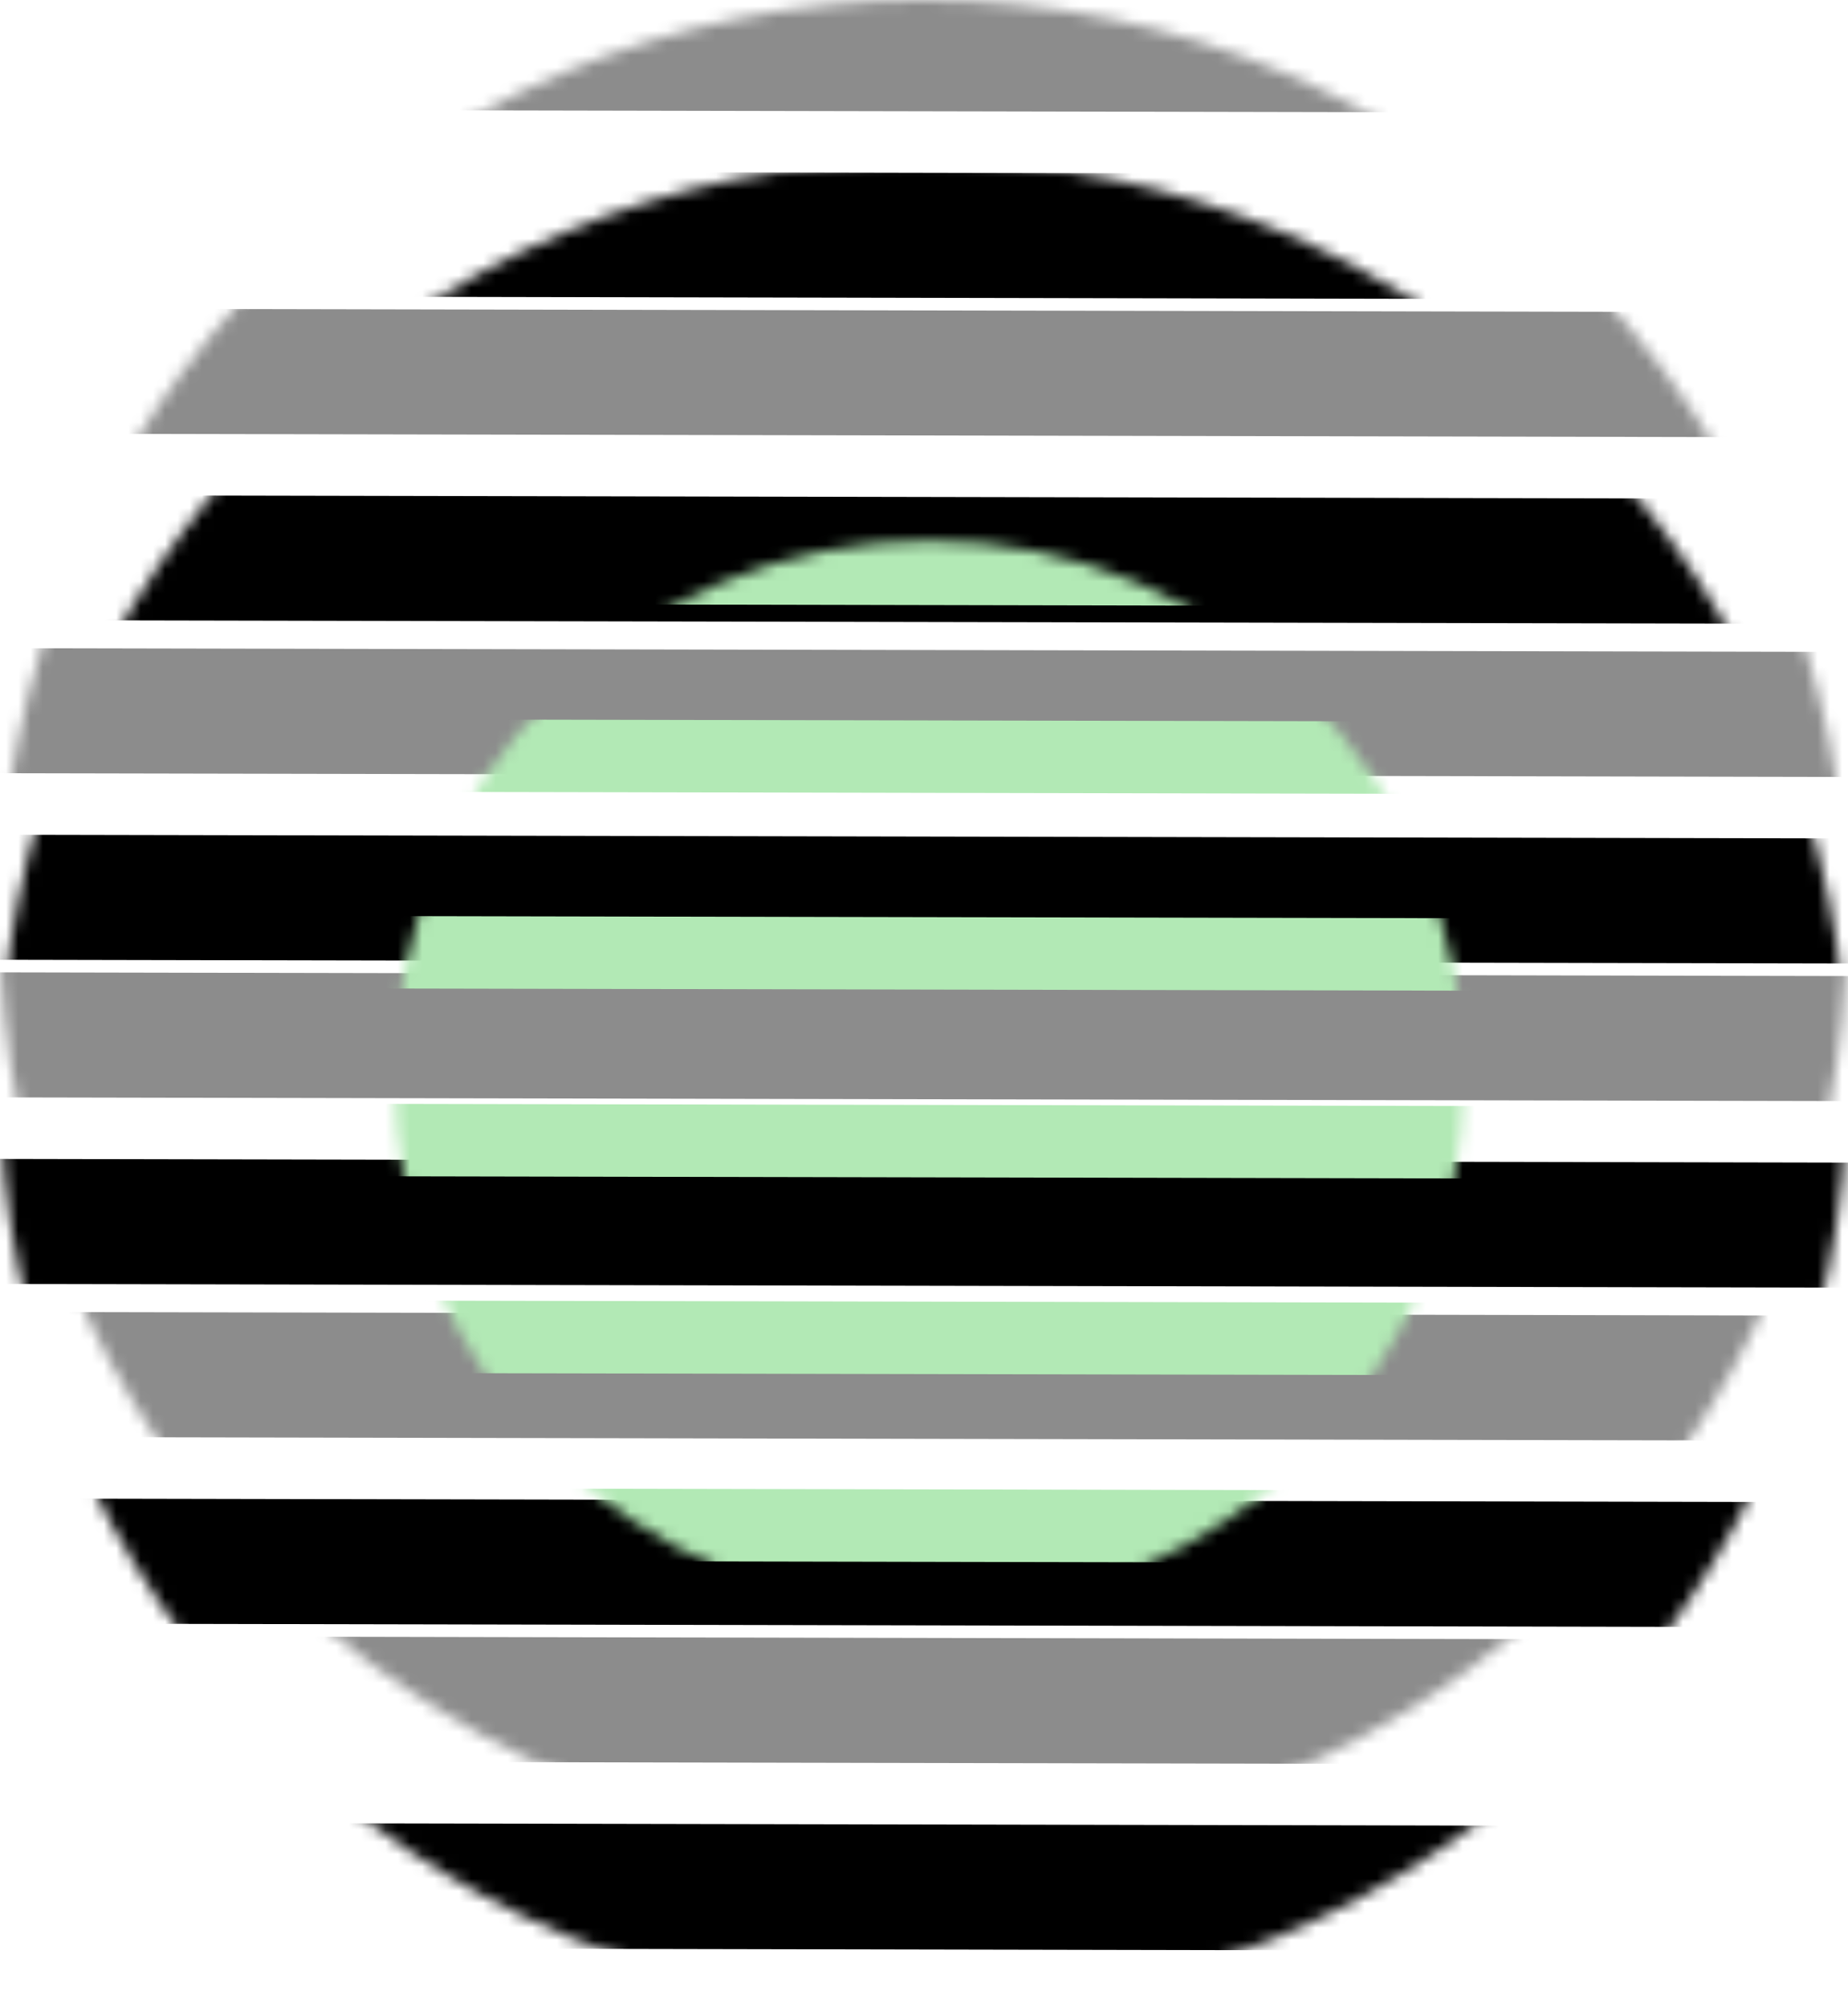 <svg width="151" height="164" viewBox="0 0 151 164" fill="none" xmlns="http://www.w3.org/2000/svg">
<mask id="mask0" mask-type="alpha" maskUnits="userSpaceOnUse" x="0" y="0" width="151" height="151">
<circle cx="75.461" cy="75.461" r="75.461" fill="#F15100"/>
</mask>
<g mask="url(#mask0)">
<rect width="10.216" height="162.223" transform="matrix(0 -1 1 0.002 -3.975 143.891)" fill="black" fill-opacity="0.45"/>
<rect width="10.216" height="162.223" transform="matrix(7.74687e-09 -1 1 0.002 -3.975 117.405)" fill="black" fill-opacity="0.45"/>
<rect width="10.216" height="162.223" transform="matrix(7.74687e-09 -1 1 0.002 -3.975 89.657)" fill="black" fill-opacity="0.45"/>
<rect width="10.216" height="162.223" transform="matrix(7.74687e-09 -1 1 0.002 -3.975 63.171)" fill="black" fill-opacity="0.45"/>
<rect width="10.216" height="162.223" transform="matrix(7.74687e-09 -1 1 0.002 -3.975 35.423)" fill="black" fill-opacity="0.45"/>
<rect width="10.216" height="162.223" transform="matrix(7.74687e-09 -1 1 0.002 -3.975 8.936)" fill="black" fill-opacity="0.45"/>
</g>
<mask id="mask1" mask-type="alpha" maskUnits="userSpaceOnUse" x="0" y="13" width="151" height="151">
<circle cx="75.461" cy="88.539" r="75.461" fill="#F15100"/>
</mask>
<g mask="url(#mask1)">
<rect width="10.216" height="162.223" transform="matrix(0 -1 1 0.002 -2.889 159.135)" fill="black"/>
<rect width="10.216" height="162.223" transform="matrix(7.32174e-09 -1 1 0.002 -2.889 132.648)" fill="black"/>
<rect width="10.216" height="162.223" transform="matrix(7.32174e-09 -1 1 0.002 -2.889 104.902)" fill="black"/>
<rect width="10.216" height="162.223" transform="matrix(7.32174e-09 -1 1 0.002 -2.889 78.415)" fill="black"/>
<rect width="10.216" height="162.223" transform="matrix(7.32174e-09 -1 1 0.002 -2.889 50.667)" fill="black"/>
<rect width="10.216" height="162.223" transform="matrix(7.32174e-09 -1 1 0.002 -2.889 24.181)" fill="black"/>
</g>
<mask id="mask2" mask-type="alpha" maskUnits="userSpaceOnUse" x="32" y="44" width="88" height="88">
<circle cx="75.921" cy="87.885" r="43.712" fill="#F15100"/>
</mask>
<g mask="url(#mask2)">
<rect width="5.918" height="93.971" transform="matrix(0 -1 1 0.002 29.907 127.524)" fill="#B2E9B5"/>
<rect width="5.918" height="93.971" transform="matrix(7.74687e-09 -1 1 0.002 29.906 112.182)" fill="#B2E9B5"/>
<rect width="5.918" height="93.971" transform="matrix(7.74687e-09 -1 1 0.002 29.907 96.108)" fill="#B2E9B5"/>
<rect width="5.918" height="93.971" transform="matrix(7.74687e-09 -1 1 0.002 29.907 80.765)" fill="#B2E9B5"/>
<rect width="5.918" height="93.971" transform="matrix(7.74687e-09 -1 1 0.002 29.907 64.692)" fill="#B2E9B5"/>
<rect width="5.918" height="93.971" transform="matrix(7.74687e-09 -1 1 0.002 29.907 49.349)" fill="#B2E9B5"/>
</g>
</svg>
